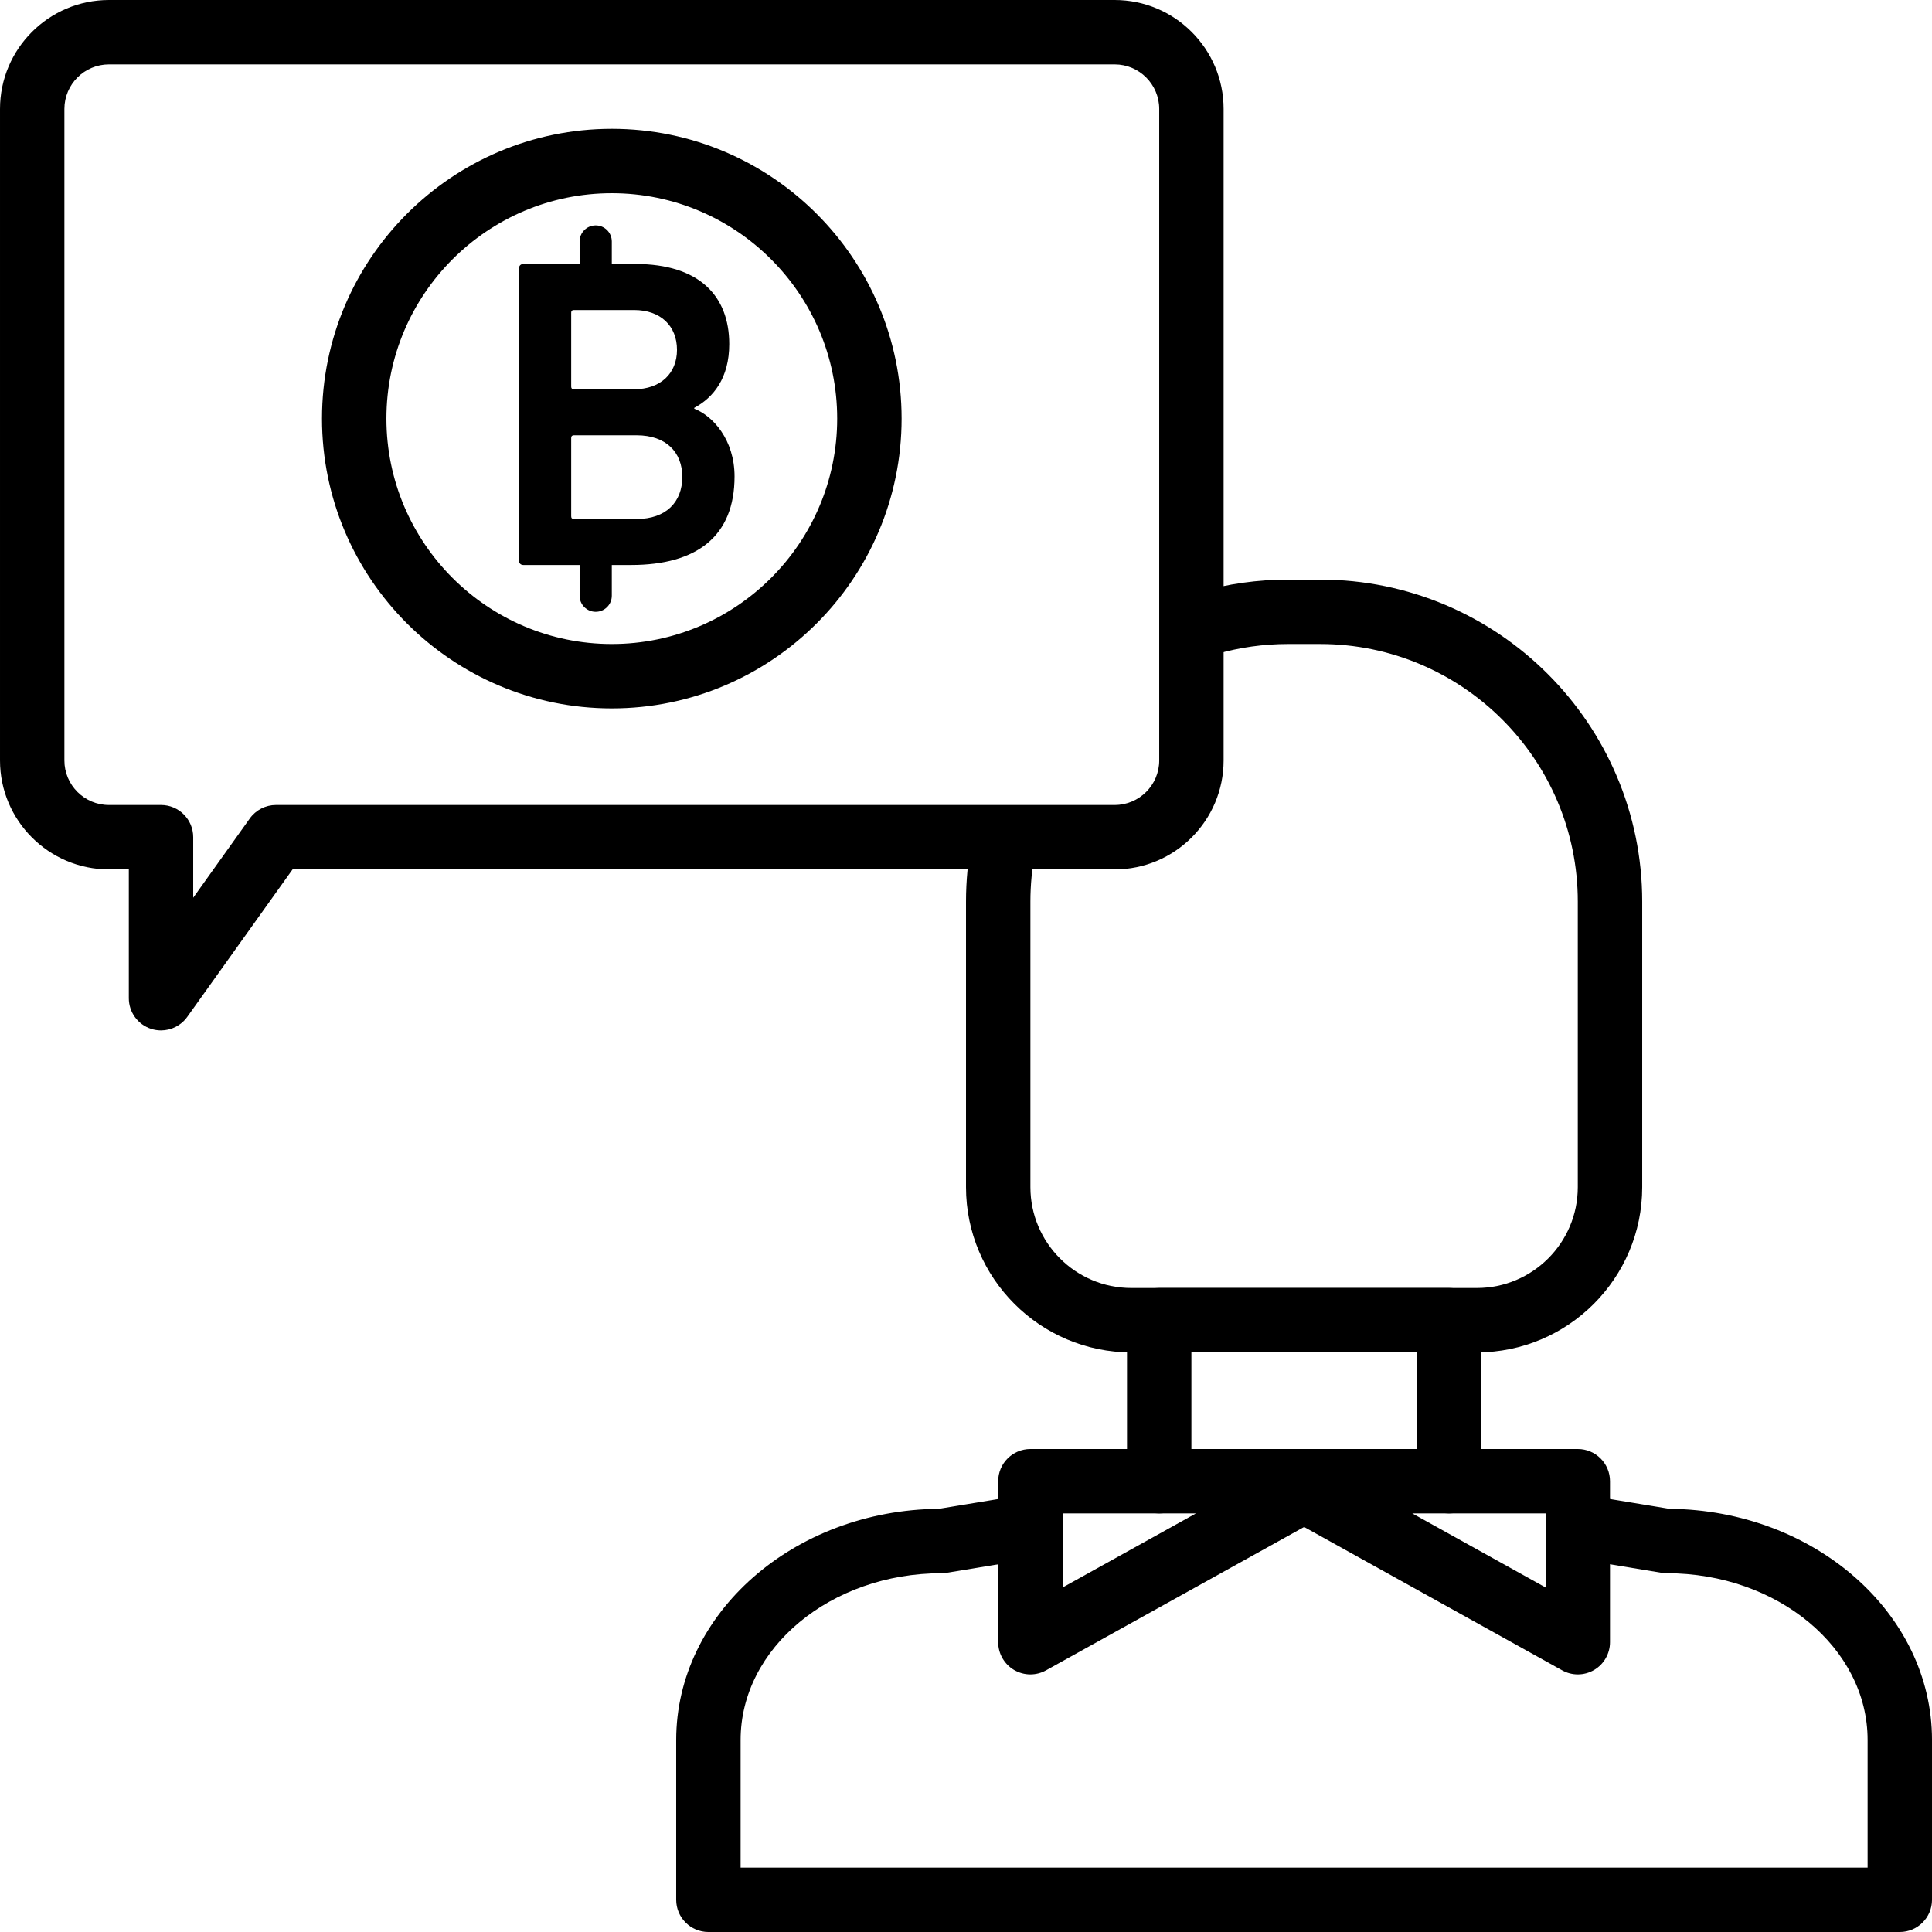 <svg height="409.6pt" viewBox="0 0 409.6 409.6" width="409.6pt" xmlns="http://www.w3.org/2000/svg"><path d="m307.199 320.852c-3.77 0-6.824-3.051-6.824-6.824v-27.309h-47.789v27.309c0 3.773-3.055 6.824-6.824 6.824-3.773 0-6.828-3.051-6.828-6.824v-34.133c0-3.773 3.055-6.828 6.828-6.828h61.438c3.77 0 6.828 3.055 6.828 6.828v34.133c0 3.773-3.059 6.824-6.828 6.824zm0 0"/><path d="m402.773 409.602h-252.586c-3.77 0-6.828-3.055-6.828-6.828v-33.887c0-26.852 24.926-48.734 55.688-49.008l15.312-2.52c3.73-.66 7.23 1.898 7.848 5.621.613 3.719-1.906 7.23-5.625 7.848l-15.852 2.613c-.367.059-.738.094-1.109.094-23.492 0-42.605 15.859-42.605 35.352v27.059h238.934v-27.059c0-19.492-19.113-35.352-42.609-35.352-.371 0-.746-.035-1.109-.094l-16.301-2.695c-3.723-.613-6.238-4.125-5.625-7.848.613-3.711 4.094-6.324 7.852-5.617l15.762 2.598c30.758.273 55.684 22.152 55.684 49.008v33.887c0 3.773-3.059 6.828-6.828 6.828zm0 0"/><path d="m313.117 286.719h-73.273c-19.324 0-35.043-15.719-35.043-35.039v-60.531c0-4.41.422-8.82 1.258-13.117.723-3.699 4.301-6.105 8.004-5.391 3.699.719 6.117 4.301 5.395 8.004-.664 3.434-1.004 6.969-1.004 10.5v60.535c0 11.793 9.594 21.387 21.387 21.387h73.277c11.793 0 21.387-9.594 21.387-21.387v-60.531c0-30.117-24.5-54.613-54.613-54.613h-6.824c-5.156 0-10.25.711-15.141 2.125-3.625 1.012-7.406-1.055-8.449-4.668-1.043-3.625 1.047-7.406 4.668-8.453 6.121-1.766 12.488-2.66 18.922-2.66h6.828c37.645 0 68.266 30.629 68.266 68.27v60.531c0 19.32-15.719 35.039-35.043 35.039zm0 0"/><path d="m218.453 354.988c-1.195 0-2.391-.316-3.461-.941-2.086-1.227-3.367-3.469-3.367-5.887v-34.133c0-3.773 3.059-6.828 6.828-6.828h61.441c3.109 0 5.824 2.102 6.609 5.113.777 3.016-.578 6.172-3.293 7.68l-61.441 34.133c-1.031.574-2.176.863-3.316.863zm6.828-34.137v15.707l28.27-15.707zm0 0"/><path d="m334.508 354.988c-1.141 0-2.285-.289-3.316-.863l-61.441-34.133c-2.715-1.508-4.074-4.664-3.293-7.68.781-3.012 3.5-5.113 6.609-5.113h61.441c3.77 0 6.824 3.055 6.824 6.828v34.133c0 2.418-1.277 4.66-3.363 5.887-1.07.625-2.266.941-3.461.941zm-35.098-34.137 28.27 15.707v-15.707zm0 0"/><path d="m34.133 218.453c-.691 0-1.395-.105-2.082-.324-2.828-.91-4.742-3.535-4.742-6.504v-27.305h-4.215c-12.734 0-23.094-10.359-23.094-23.094v-138.133c0-12.734 10.359-23.094 23.094-23.094h213.227c12.734 0 23.094 10.359 23.094 23.094v138.133c0 12.734-10.359 23.094-23.094 23.094h-174.293l-22.336 31.273c-1.309 1.828-3.395 2.859-5.559 2.859zm-11.039-204.801c-5.207 0-9.441 4.234-9.441 9.441v138.133c0 5.207 4.234 9.441 9.441 9.441h11.039c3.77 0 6.828 3.051 6.828 6.824v12.836l11.996-16.801c1.281-1.793 3.352-2.859 5.555-2.859h177.809c5.207 0 9.441-4.234 9.441-9.441v-138.133c0-5.207-4.234-9.441-9.441-9.441zm0 0"/><path d="m129.707 150.188c-33.879 0-61.441-27.559-61.441-61.441 0-33.879 27.562-61.438 61.441-61.438 33.879 0 61.441 27.559 61.441 61.438 0 33.883-27.562 61.441-61.441 61.441zm0-109.227c-26.348 0-47.785 21.438-47.785 47.785s21.438 47.789 47.785 47.789c26.348 0 47.785-21.441 47.785-47.789s-21.438-47.785-47.785-47.785zm0 0"/><path d="m110.023 56.906c0-.566.375-.941.938-.941h23.746c13.512 0 19.898 6.754 19.898 16.988 0 7.227-3.383 11.352-7.414 13.512v.188c3.938 1.508 8.539 6.574 8.539 14.359 0 12.676-7.977 18.773-21.965 18.773h-22.805c-.562 0-.938-.375-.938-.941zm24.402 25.621c5.633 0 9.102-3.379 9.102-8.355 0-5.066-3.469-8.445-9.102-8.445h-12.766c-.379 0-.562.184-.562.559v15.68c0 .375.184.562.562.562zm-12.766 27.5h13.328c6.195 0 9.664-3.566 9.664-8.922 0-5.254-3.469-8.82-9.664-8.82h-13.328c-.379 0-.562.188-.562.566v16.605c0 .383.184.57.562.57zm0 0"/><path d="m126.293 61.441c-1.887 0-3.414-1.527-3.414-3.414v-6.828c0-1.887 1.527-3.414 3.414-3.414s3.414 1.527 3.414 3.414v6.828c0 1.887-1.527 3.414-3.414 3.414zm0 0"/><path d="m126.293 129.707c-1.887 0-3.414-1.527-3.414-3.414v-6.828c0-1.883 1.527-3.41 3.414-3.41s3.414 1.527 3.414 3.41v6.828c0 1.887-1.527 3.414-3.414 3.414zm0 0"/></svg>